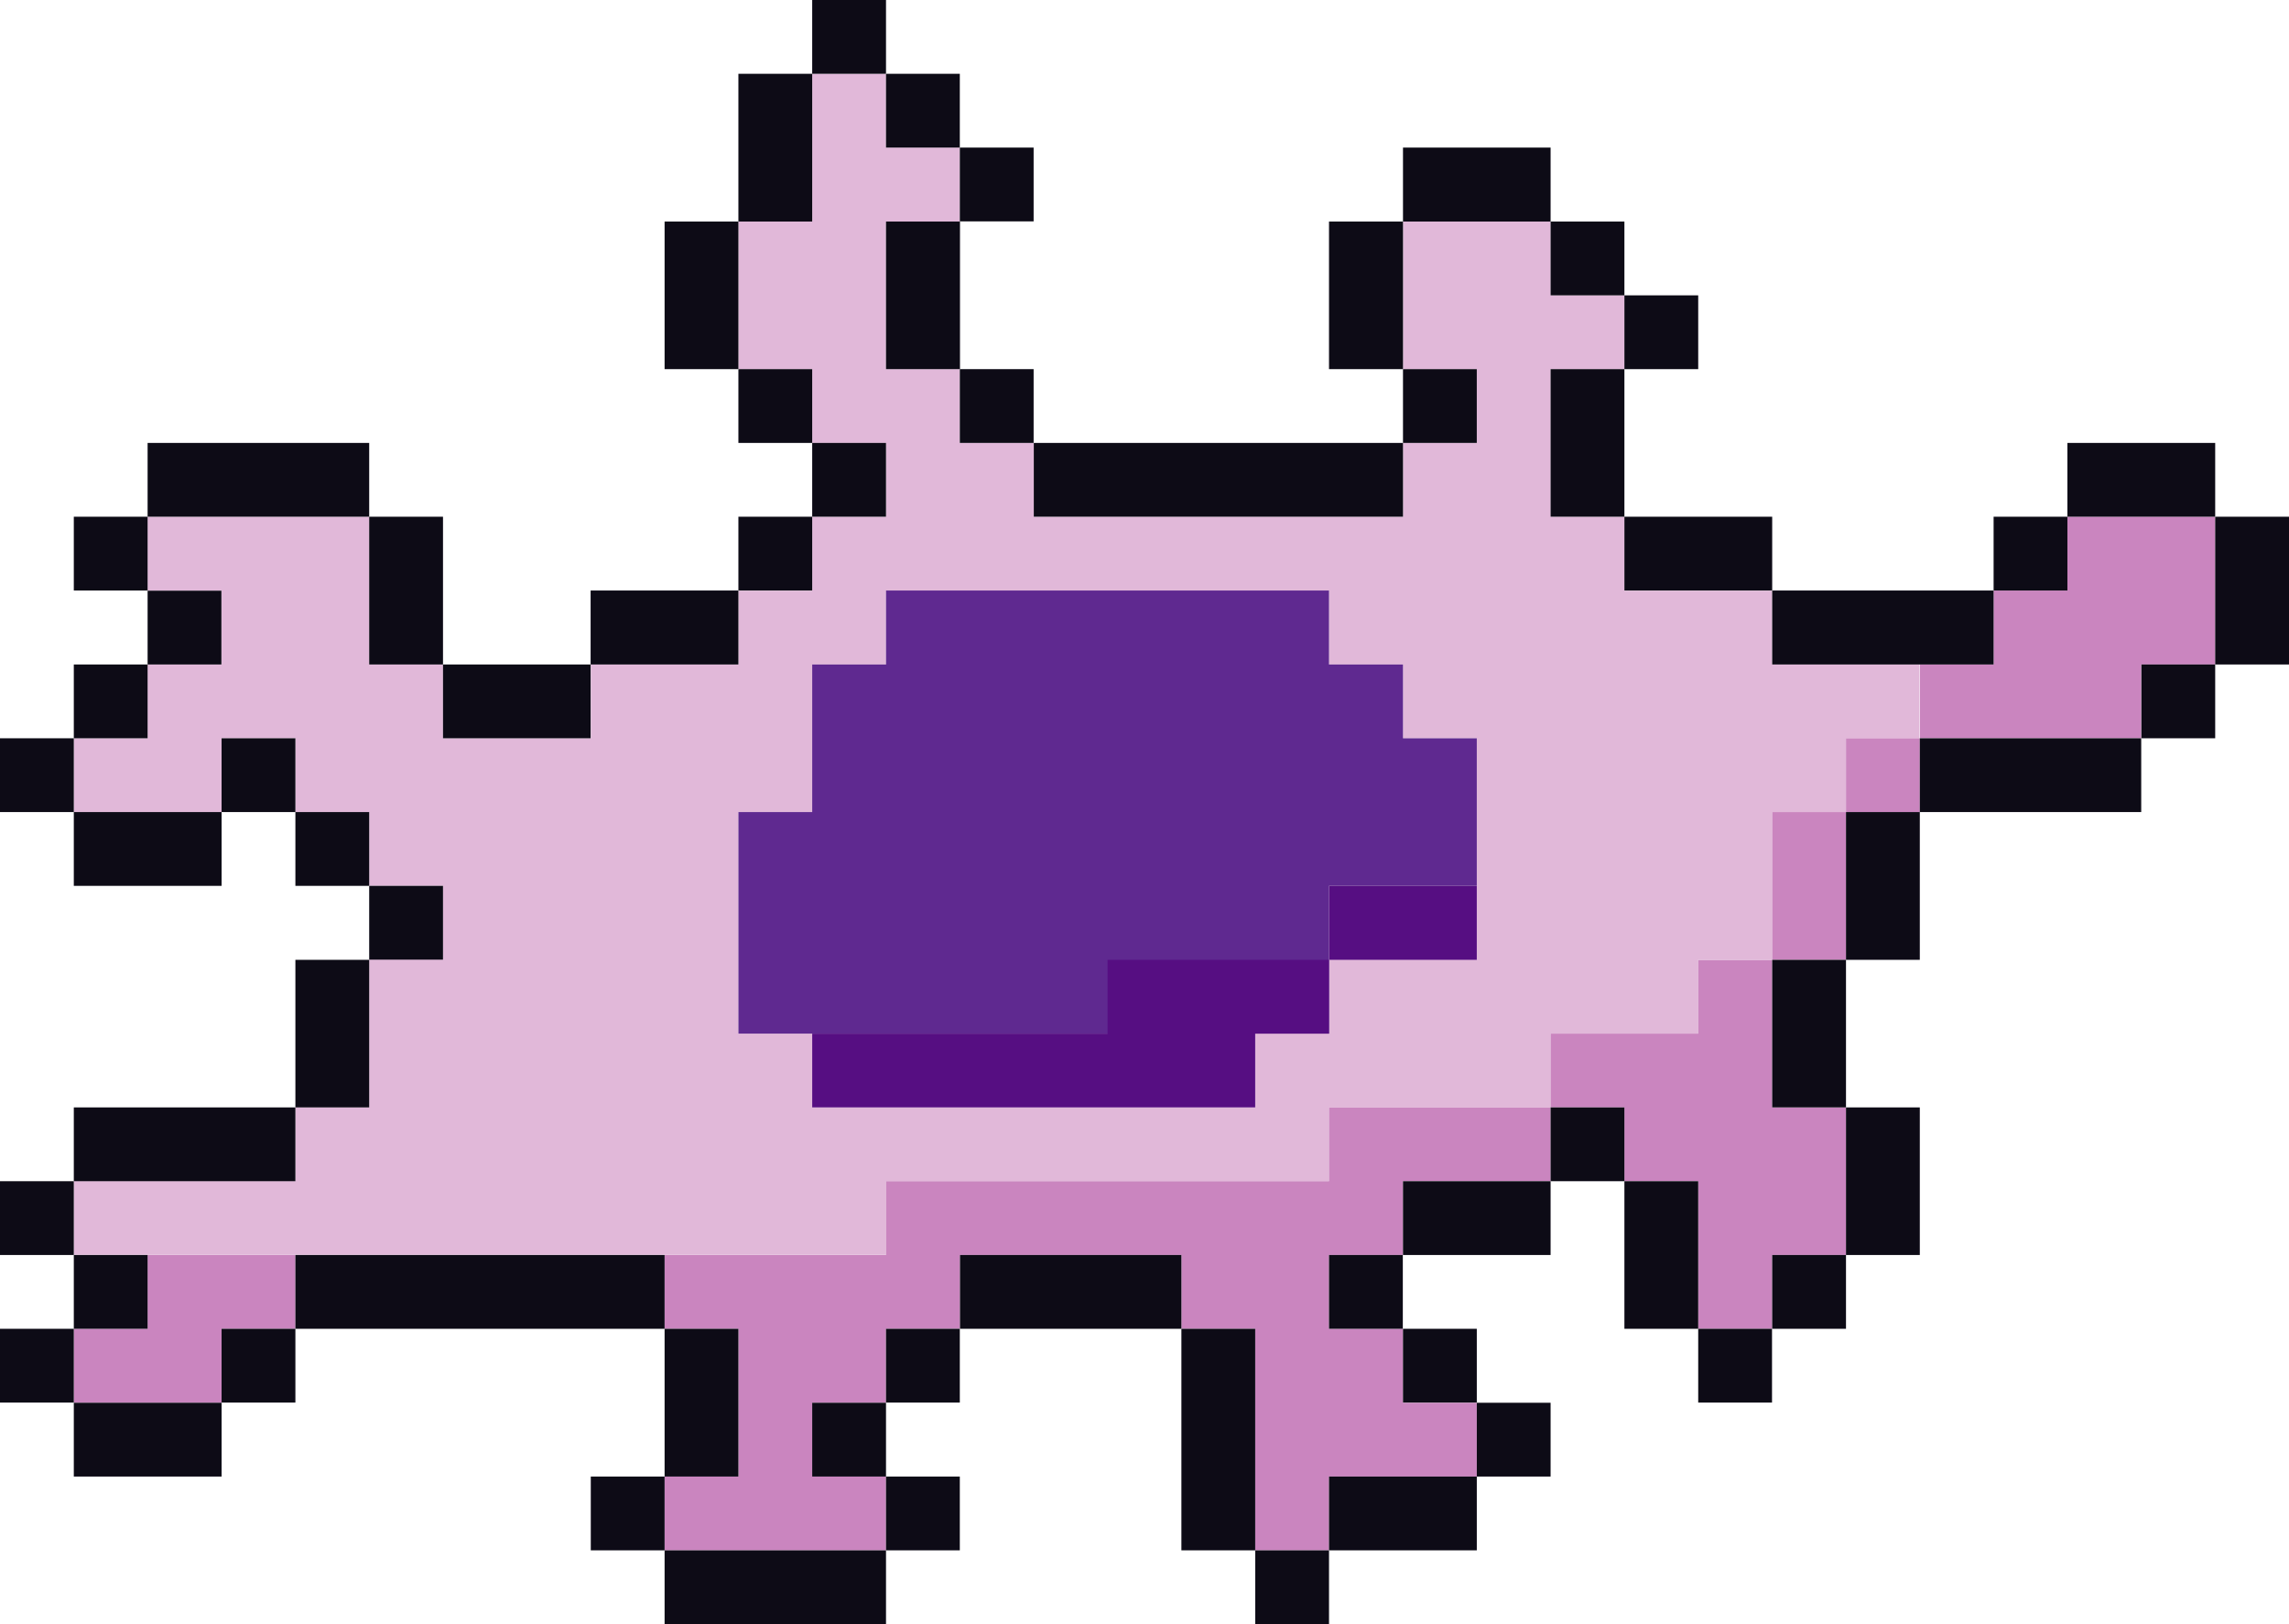 <svg xmlns="http://www.w3.org/2000/svg" viewBox="0 0 131.19 93.1"><defs><style>.cls-1{fill:#e1b8d9;}.cls-2{fill:#ca85bf;}.cls-3{fill:#0d0b16;}.cls-4{fill:#5f2990;}.cls-5{fill:#560e82;}</style></defs><g id="Layer_2" data-name="Layer 2"><g id="Icons"><g id="Level_3" data-name="Level 3"><g id="Meso"><g id="Bone_Cells" data-name="Bone Cells"><g id="BoneCells-Base"><path class="cls-1" d="M101.57,38.09V33.86H93.1V29.62H88.87V21.16H93.1V16.93H88.87V12.7H80.41v8.46h4.23v4.23H80.41v4.23H59.25V25.39H55V21.16H50.78V12.7H55V8.46H50.78V4.23H46.55V12.7H42.32v8.46h4.23v4.23h4.23v4.23H46.55v4.24H42.32v4.23H33.86v4.23H25.39V38.09H21.16V29.62H8.46v4.24H12.7v4.23H8.46v4.23H4.23v4.23H12.7V42.32h4.23v4.23h4.23v4.23h4.23V55H21.16v8.47H16.93v4.23H4.23v4.23H50.78V67.71H76.17V63.48h12.7V59.25h8.46V55h4.24V46.55h4.23V42.32H110V38.09h-8.46ZM84.64,46.55V55H76.17v4.24H71.94v4.23H46.55V59.25H42.32V46.55h4.23V38.09h4.23V33.86H76.17v4.23h4.24v4.23h4.23Z"/><polygon class="cls-2" points="12.7 80.41 12.7 76.17 16.93 76.17 16.93 71.94 12.7 71.94 8.46 71.94 8.46 76.17 4.23 76.17 4.23 80.41 8.46 80.41 12.7 80.41"/><polygon class="cls-2" points="80.41 63.48 76.17 63.48 76.17 67.71 71.94 67.71 67.71 67.71 63.48 67.71 59.25 67.71 55.02 67.71 50.78 67.71 50.78 71.94 46.55 71.94 42.32 71.94 38.09 71.94 38.09 76.17 42.32 76.17 42.32 80.41 42.32 84.64 38.09 84.64 38.09 88.87 42.32 88.87 46.55 88.87 50.78 88.87 50.78 84.64 46.55 84.64 46.55 80.41 50.78 80.41 50.78 76.17 55.02 76.17 55.02 71.94 59.25 71.94 63.48 71.94 67.71 71.94 67.71 76.17 71.94 76.17 71.94 80.41 71.94 84.64 71.94 88.87 76.17 88.87 76.17 84.64 80.41 84.64 84.64 84.64 84.64 80.41 80.41 80.41 80.41 76.17 76.17 76.17 76.17 71.94 80.41 71.94 80.41 67.71 84.64 67.71 88.87 67.71 88.87 63.48 84.64 63.48 80.41 63.48"/><polygon class="cls-2" points="97.33 59.25 93.1 59.25 88.87 59.25 88.87 63.48 93.1 63.48 93.1 67.71 97.33 67.71 97.33 71.94 97.33 76.17 101.57 76.17 101.57 71.94 105.8 71.94 105.8 67.71 105.8 63.48 101.57 63.48 101.57 59.25 101.57 55.02 97.33 55.02 97.33 59.25"/><polygon class="cls-2" points="101.57 50.78 101.57 55.02 105.8 55.02 105.8 50.78 105.8 46.55 101.57 46.55 101.57 50.78"/><rect class="cls-2" x="105.8" y="42.32" width="4.23" height="4.23"/><polygon class="cls-2" points="118.49 29.62 118.49 33.85 114.26 33.85 114.26 38.09 110.03 38.09 110.03 42.32 114.26 42.32 118.49 42.32 122.72 42.32 122.72 38.09 126.96 38.09 126.96 33.85 126.96 29.62 122.72 29.62 118.49 29.62"/><rect class="cls-3" x="71.94" y="88.87" width="4.23" height="4.23"/><polygon class="cls-3" points="42.32 88.87 38.09 88.87 38.09 93.1 42.32 93.1 46.55 93.1 50.78 93.1 50.78 88.87 46.55 88.87 42.32 88.87"/><polygon class="cls-3" points="76.17 84.64 76.17 88.87 80.41 88.87 84.64 88.87 84.64 84.64 80.41 84.64 76.17 84.64"/><polygon class="cls-3" points="71.94 80.41 71.94 76.17 67.71 76.17 67.71 80.41 67.71 84.64 67.71 88.87 71.94 88.87 71.94 84.64 71.94 80.41"/><rect class="cls-3" x="50.78" y="84.64" width="4.23" height="4.23"/><rect class="cls-3" x="33.86" y="84.64" width="4.23" height="4.23"/><rect class="cls-3" x="84.64" y="80.41" width="4.23" height="4.23"/><rect class="cls-3" x="46.55" y="80.41" width="4.23" height="4.23"/><polygon class="cls-3" points="42.32 80.41 42.32 76.17 38.09 76.17 38.09 80.41 38.09 84.64 42.32 84.64 42.32 80.41"/><polygon class="cls-3" points="4.23 80.41 4.23 84.64 8.46 84.64 12.7 84.64 12.7 80.41 8.46 80.41 4.23 80.41"/><rect class="cls-3" x="97.33" y="76.17" width="4.23" height="4.23"/><rect class="cls-3" x="80.41" y="76.17" width="4.23" height="4.23"/><rect class="cls-3" x="50.78" y="76.17" width="4.23" height="4.23"/><rect class="cls-3" x="12.7" y="76.17" width="4.23" height="4.23"/><rect class="cls-3" y="76.17" width="4.23" height="4.23"/><rect class="cls-3" x="101.57" y="71.94" width="4.23" height="4.23"/><rect class="cls-3" x="76.17" y="71.94" width="4.23" height="4.23"/><polygon class="cls-3" points="63.48 71.94 59.25 71.94 55.02 71.94 55.02 76.17 59.25 76.17 63.48 76.17 67.71 76.17 67.71 71.94 63.48 71.94"/><polygon class="cls-3" points="33.85 71.94 29.62 71.94 25.39 71.94 21.16 71.94 16.93 71.94 16.93 76.17 21.16 76.17 25.39 76.17 29.62 76.17 33.85 76.17 38.09 76.17 38.09 71.94 33.85 71.94"/><rect class="cls-3" x="4.23" y="71.94" width="4.23" height="4.23"/><polygon class="cls-3" points="105.8 71.94 110.03 71.94 110.03 67.71 110.03 63.48 105.8 63.48 105.8 67.71 105.8 71.94"/><polygon class="cls-3" points="97.33 67.71 93.1 67.71 93.1 71.94 93.1 76.17 97.33 76.17 97.33 71.94 97.33 67.71"/><polygon class="cls-3" points="80.41 67.71 80.41 71.94 84.64 71.94 88.87 71.94 88.87 67.71 84.64 67.71 80.41 67.71"/><rect class="cls-3" y="67.71" width="4.23" height="4.23"/><rect class="cls-3" x="88.87" y="63.48" width="4.23" height="4.23"/><polygon class="cls-3" points="101.57 59.25 101.57 63.48 105.8 63.48 105.8 59.25 105.8 55.02 101.57 55.02 101.57 59.25"/><polygon class="cls-3" points="12.7 67.71 16.93 67.71 16.93 63.48 12.7 63.48 8.46 63.48 4.23 63.48 4.23 67.71 8.46 67.71 12.7 67.71"/><polygon class="cls-3" points="21.16 59.25 21.16 55.02 16.93 55.02 16.93 59.25 16.93 63.48 21.16 63.48 21.16 59.25"/><rect class="cls-3" x="21.16" y="50.78" width="4.23" height="4.23"/><polygon class="cls-3" points="105.8 50.78 105.8 55.02 110.03 55.02 110.03 50.78 110.03 46.55 105.8 46.55 105.8 50.78"/><rect class="cls-3" x="16.93" y="46.55" width="4.23" height="4.23"/><polygon class="cls-3" points="4.23 46.55 4.23 50.78 8.46 50.78 12.7 50.78 12.7 46.55 8.46 46.55 4.23 46.55"/><polygon class="cls-3" points="118.49 46.55 122.72 46.55 122.72 42.32 118.49 42.32 114.26 42.32 110.03 42.32 110.03 46.55 114.26 46.55 118.49 46.55"/><rect class="cls-3" x="12.7" y="42.32" width="4.23" height="4.23"/><rect class="cls-3" y="42.32" width="4.23" height="4.23"/><rect class="cls-3" x="122.73" y="38.09" width="4.23" height="4.23"/><polygon class="cls-3" points="29.62 42.32 33.85 42.32 33.85 38.09 29.62 38.09 25.39 38.09 25.39 42.32 29.62 42.32"/><rect class="cls-3" x="4.23" y="38.09" width="4.23" height="4.23"/><polygon class="cls-3" points="126.96 38.09 131.19 38.09 131.19 33.85 131.19 29.62 126.96 29.62 126.96 33.85 126.96 38.09"/><polygon class="cls-3" points="105.8 38.09 110.03 38.09 114.26 38.09 114.26 33.85 110.03 33.85 105.8 33.85 101.57 33.85 101.57 38.09 105.8 38.09"/><polygon class="cls-3" points="42.32 38.09 42.32 33.85 38.09 33.85 33.85 33.85 33.85 38.09 38.09 38.09 42.32 38.09"/><rect class="cls-3" x="8.46" y="33.86" width="4.23" height="4.23"/><rect class="cls-3" x="114.26" y="29.62" width="4.23" height="4.23"/><polygon class="cls-3" points="97.33 33.85 101.57 33.85 101.57 29.62 97.33 29.62 93.1 29.62 93.1 33.85 97.33 33.85"/><rect class="cls-3" x="42.32" y="29.62" width="4.23" height="4.23"/><polygon class="cls-3" points="21.16 38.09 25.39 38.09 25.39 33.85 25.39 29.62 21.16 29.62 21.16 33.85 21.16 38.09"/><rect class="cls-3" x="4.23" y="29.62" width="4.23" height="4.23"/><polygon class="cls-3" points="126.96 29.62 126.96 25.39 122.72 25.39 118.49 25.39 118.49 29.62 122.72 29.62 126.96 29.62"/><polygon class="cls-3" points="63.48 29.62 67.71 29.62 71.94 29.62 76.17 29.62 80.41 29.62 80.41 25.39 76.17 25.39 71.94 25.39 67.71 25.39 63.48 25.39 59.25 25.39 59.25 29.62 63.48 29.62"/><rect class="cls-3" x="46.55" y="25.39" width="4.23" height="4.23"/><polygon class="cls-3" points="16.93 29.62 21.16 29.62 21.16 25.39 16.93 25.39 12.7 25.39 8.46 25.39 8.46 29.62 12.7 29.62 16.93 29.62"/><polygon class="cls-3" points="88.87 25.39 88.87 29.62 93.1 29.62 93.1 25.39 93.1 21.16 88.87 21.16 88.87 25.39"/><rect class="cls-3" x="80.41" y="21.16" width="4.23" height="4.23"/><rect class="cls-3" x="42.32" y="21.16" width="4.23" height="4.23"/><rect class="cls-3" x="93.1" y="16.93" width="4.23" height="4.23"/><rect class="cls-3" x="55.01" y="21.16" width="4.23" height="4.23"/><rect class="cls-3" x="88.87" y="12.7" width="4.23" height="4.23"/><polygon class="cls-3" points="80.41 12.7 76.17 12.7 76.17 16.93 76.17 21.16 80.41 21.16 80.41 16.93 80.41 12.7"/><polygon class="cls-3" points="50.78 16.93 50.78 21.16 55.02 21.16 55.02 16.93 55.02 12.7 50.78 12.7 50.78 16.93"/><polygon class="cls-3" points="42.32 12.7 38.09 12.7 38.09 16.93 38.09 21.16 42.32 21.16 42.32 16.93 42.32 12.7"/><polygon class="cls-3" points="88.87 12.7 88.87 8.46 84.64 8.46 80.41 8.46 80.41 12.7 84.64 12.7 88.87 12.7"/><rect class="cls-3" x="55.01" y="8.46" width="4.23" height="4.23"/><rect class="cls-3" x="50.78" y="4.23" width="4.23" height="4.23"/><polygon class="cls-3" points="46.55 8.46 46.55 4.23 42.32 4.23 42.32 8.46 42.32 12.7 46.55 12.7 46.55 8.46"/><rect class="cls-3" x="46.55" width="4.23" height="4.23"/><polyline class="cls-4" points="76.17 59.25 76.17 50.78 80.41 50.78 84.64 50.78 84.64 46.55 84.64 42.32 80.41 42.32 80.41 38.09 76.17 38.09 76.17 33.85 71.94 33.85 67.71 33.85 63.48 33.85 59.25 33.85 55.02 33.85 50.78 33.85 50.78 38.09 46.55 38.09 46.55 42.32 46.55 46.55 42.32 46.55 42.32 50.78 42.32 55.02 42.32 59.25 46.55 59.25 50.78 59.25 55.02 59.25"/><polygon class="cls-5" points="71.94 59.25 76.17 59.25 76.17 55.02 71.94 55.02 67.71 55.02 63.48 55.02 63.48 59.25 59.25 59.25 55.02 59.25 50.78 59.25 46.55 59.25 46.55 63.48 50.78 63.48 55.02 63.48 59.25 63.48 63.48 63.48 67.71 63.48 71.94 63.48 71.94 59.25"/><polygon class="cls-5" points="84.64 55.02 84.64 50.78 80.41 50.78 76.17 50.78 76.17 55.02 80.41 55.02 84.64 55.02"/></g></g></g></g></g></g></svg>